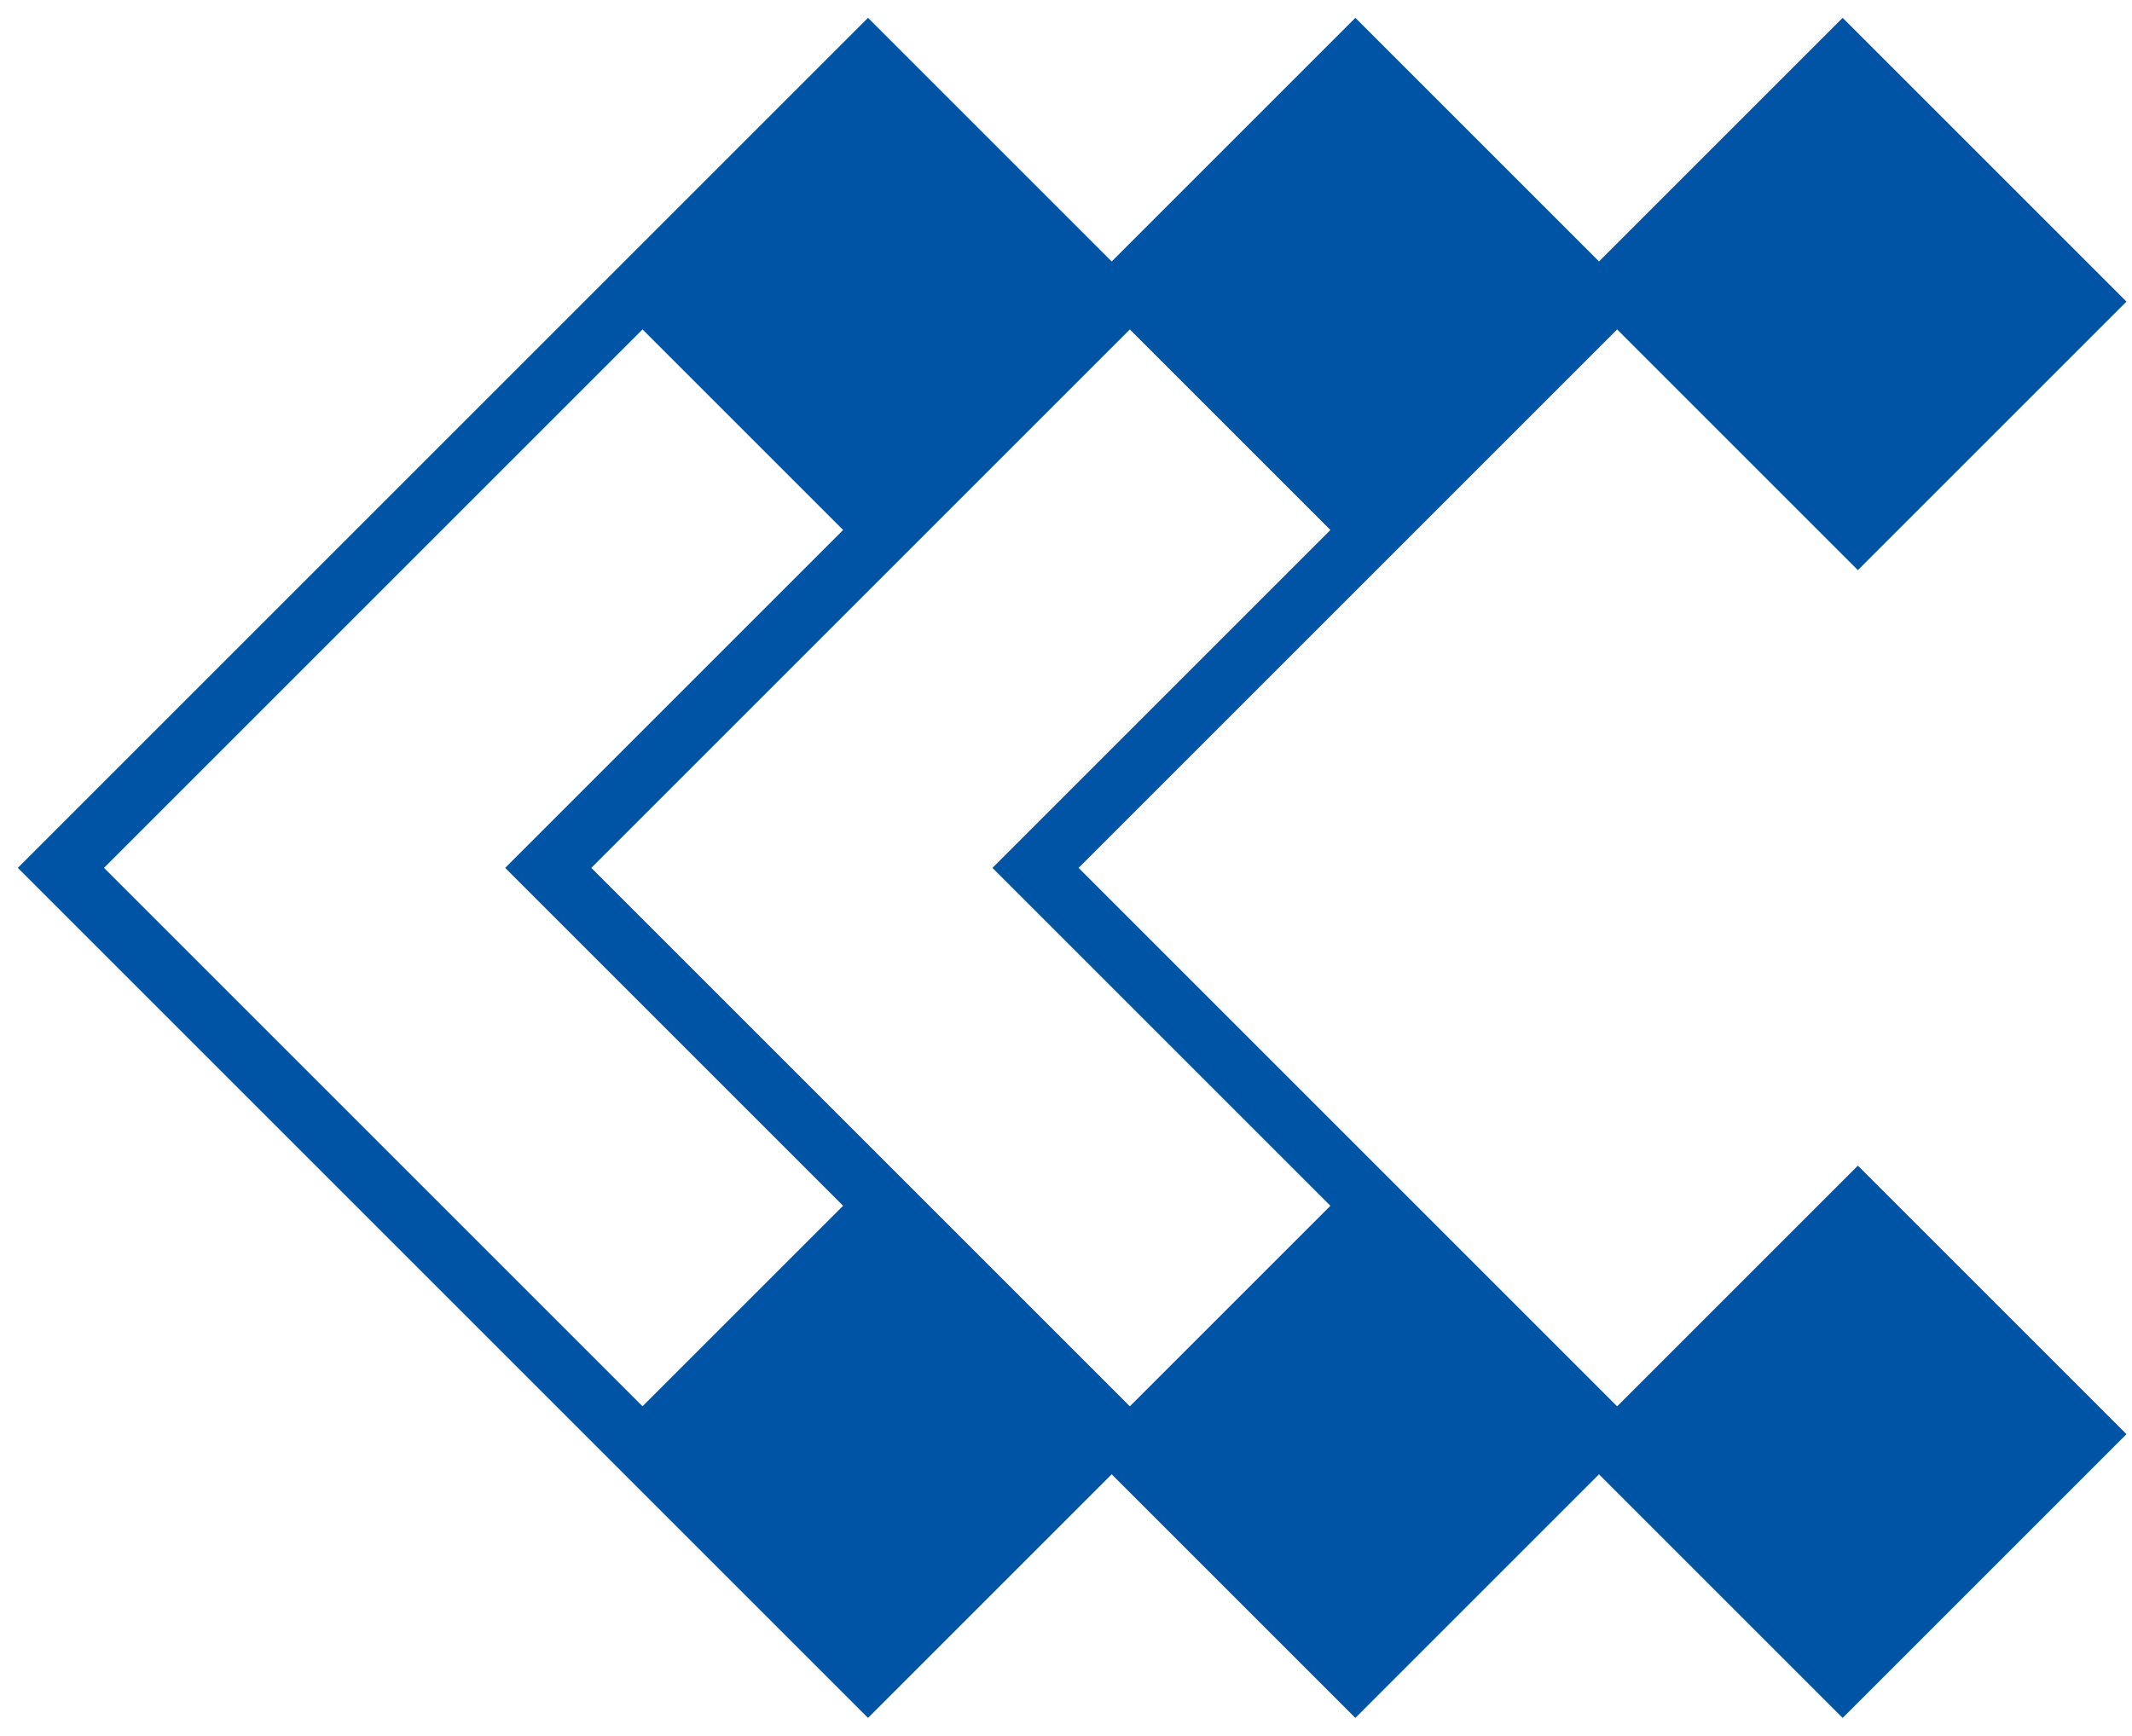 <svg width="70" height="57" viewBox="0 0 70 57" fill="none" xmlns="http://www.w3.org/2000/svg">
    <style>
        path {
            fill: #0054A6;
        }
        @media (prefers-color-scheme: dark) {
            path {
                fill: #ffffff;
            }
        }
    </style>
    <path fill-rule="evenodd" clip-rule="evenodd" d="M28.5 0.586L36.5 8.586L44.5 0.586L52.5 8.586L60.5 0.586L69.818 9.904L61 18.722L53.096 10.818L35.414 28.5L53.096 46.182L61 38.278L69.818 47.096L60.5 56.414L52.5 48.414L44.5 56.414L36.5 48.414L28.5 56.414L0.586 28.5L28.5 0.586ZM21.096 10.818L3.414 28.5L21.096 46.182L27.682 39.596L16.586 28.5L27.682 17.404L21.096 10.818ZM37.096 10.818L19.414 28.5L37.096 46.182L43.682 39.596L32.586 28.5L43.682 17.404L37.096 10.818Z" fill="#0054A6"/>
</svg>
